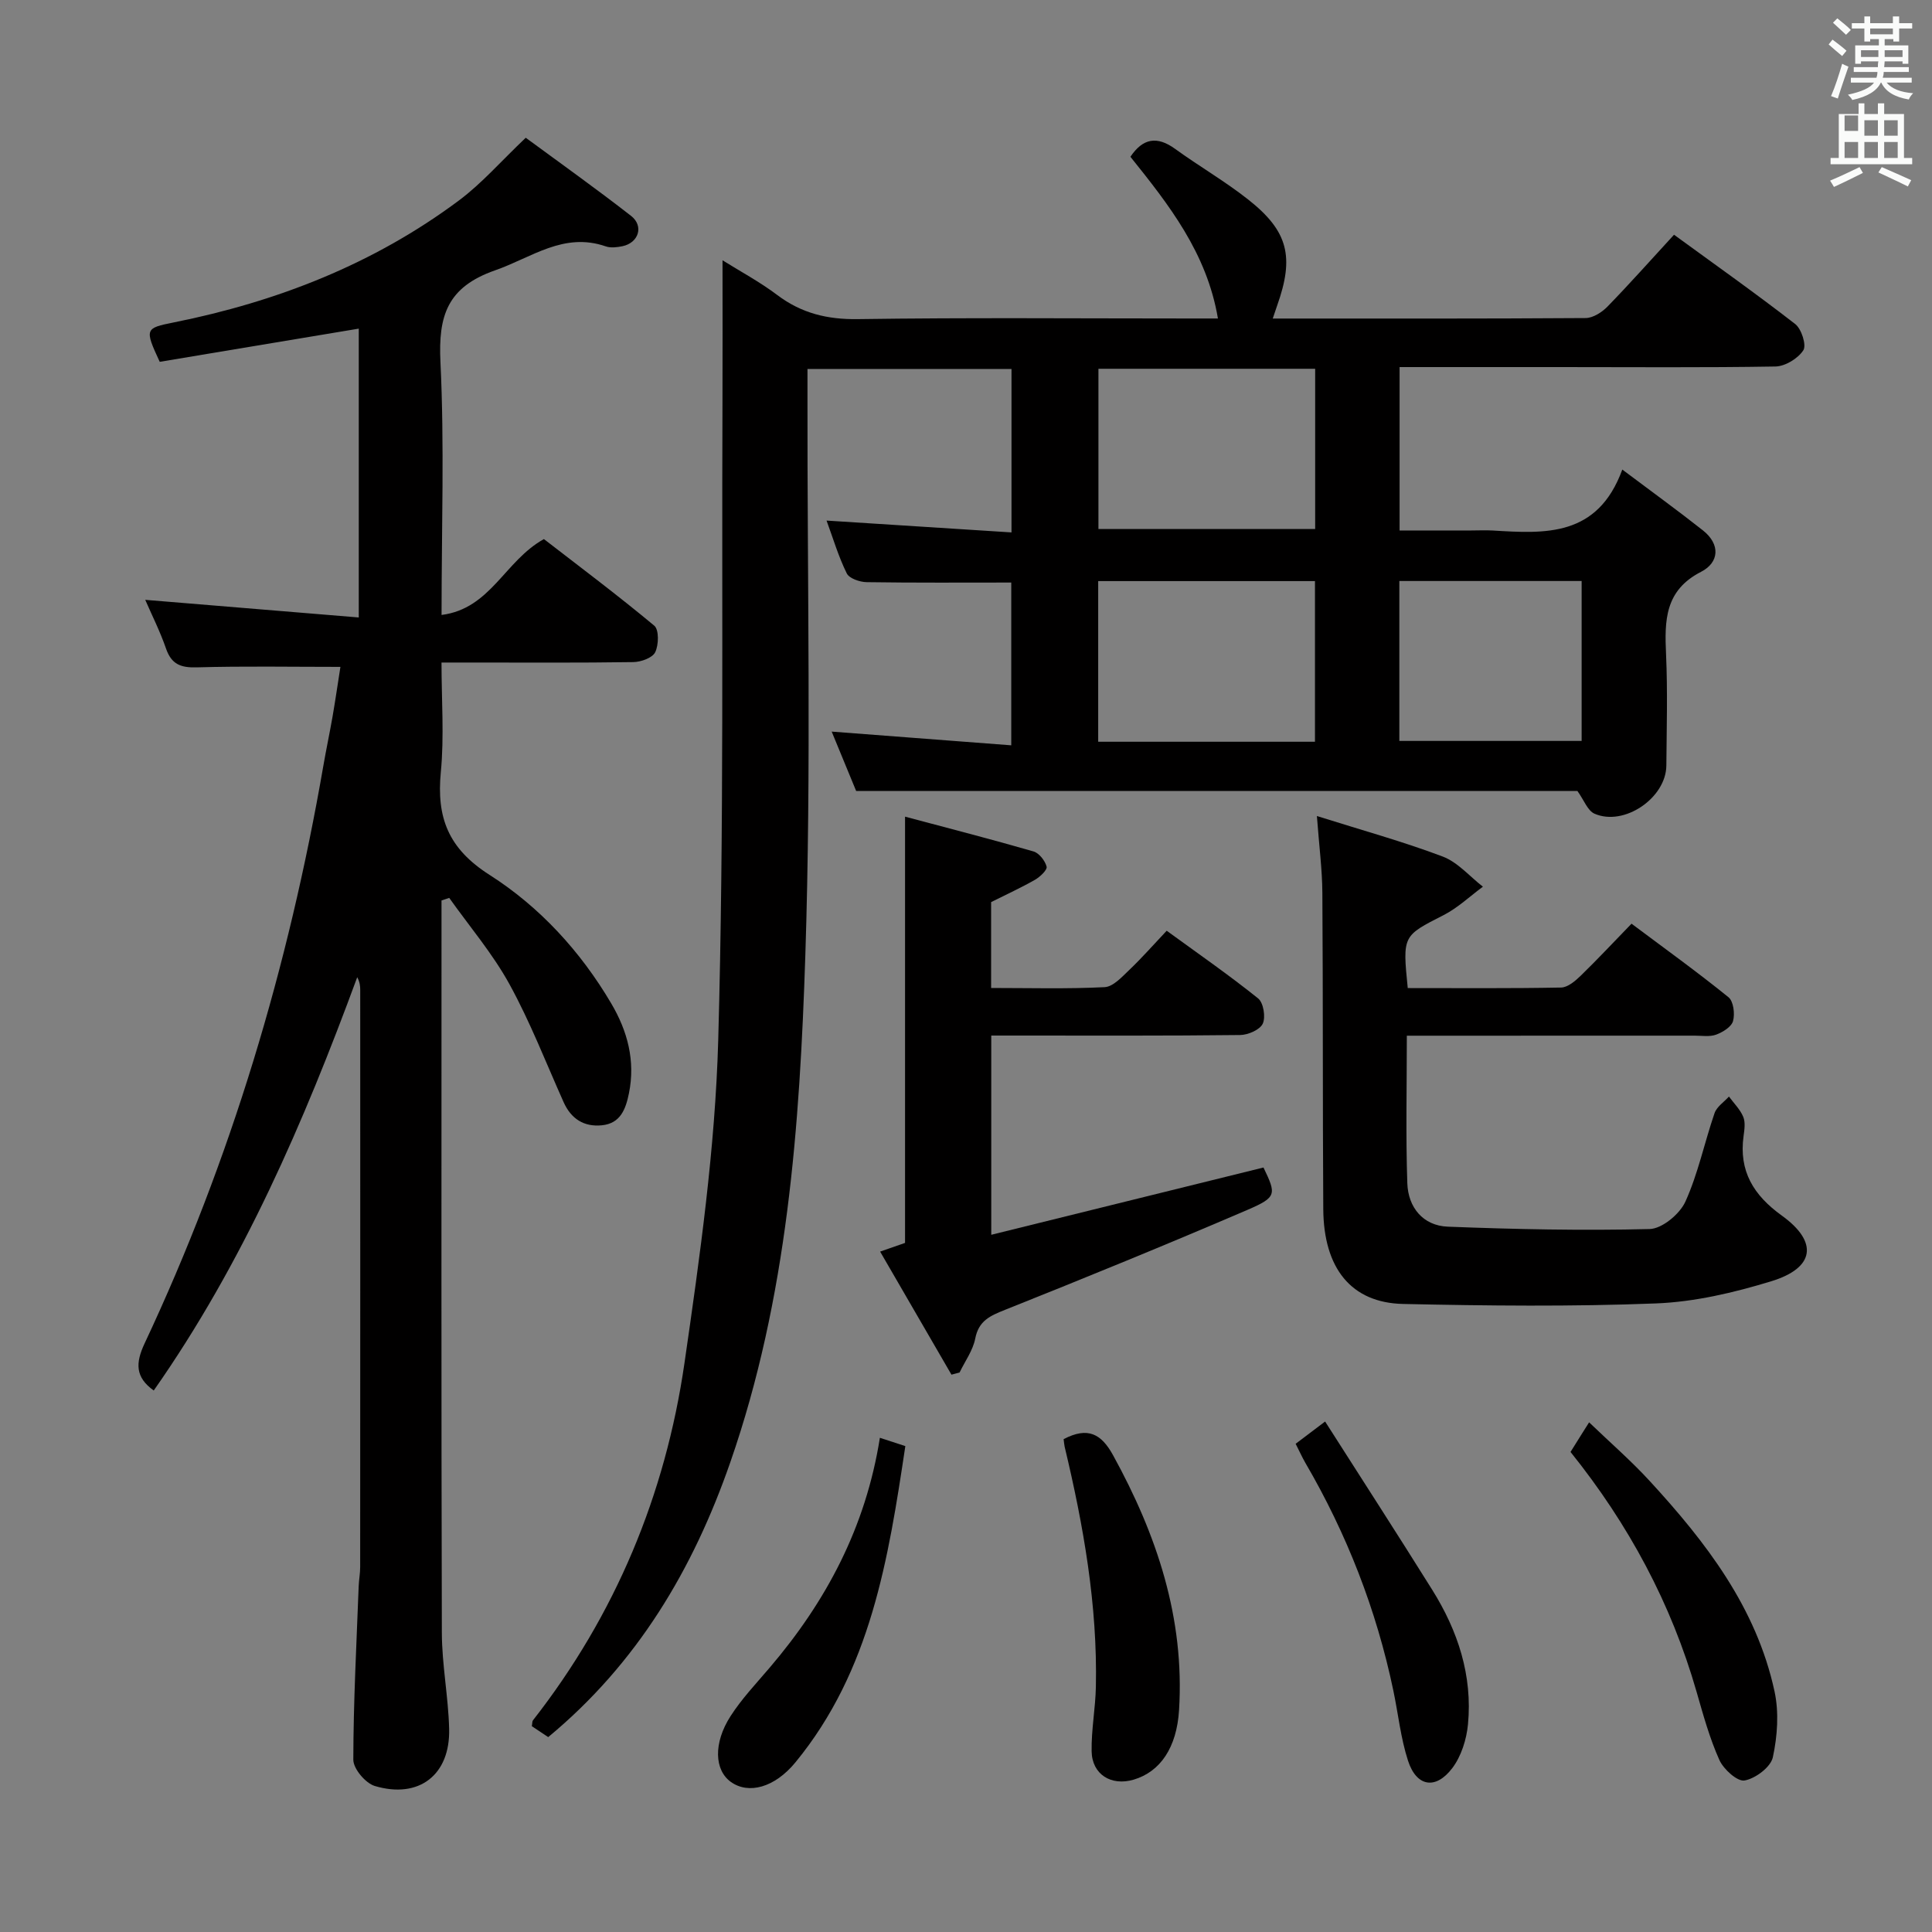 <svg enable-background="new 0 0 400 400" viewBox="0 0 400 400" xmlns="http://www.w3.org/2000/svg"><rect x="0" y="0" width="400" height="400" fill="#808080" stroke="none"/><path d="m378.6 9.2.8-1c.9.7 1.9 1.4 2.9 2.3l-.9 1.1c-1.1-.9-2-1.7-2.8-2.4zm.5 10.7c.9-2.1 1.6-4.3 2.3-6.7.4.2.8.4 1.3.6-.7 2.1-1.5 4.3-2.2 6.6zm.4-15.2.9-.9c1 .8 2 1.6 2.8 2.4l-1 1c-1-.9-1.9-1.8-2.7-2.5zm12.5-1.3h1.2v1.4h2.7v1.1h-2.7v2.7h-1.2v-.5h-1.8v1.3h4.9v3.8h-1.2v-.5h-3.7c0 .4-.1.9-.1 1.2h5.1v1h-5.2c0 .5-.1.9-.2 1.2h6v1h-5.2c1.1 1.3 2.9 2 5.5 2.2-.4.4-.7.8-.9 1.3-2.9-.5-4.8-1.6-5.7-3.5h-.1c-.8 1.7-2.7 2.9-5.9 3.6-.2-.4-.6-.8-.9-1.1 2.8-.6 4.6-1.4 5.4-2.5h-4.8v-1h5.3c.1-.3.2-.7.2-1.2h-4.9v-1h5c0-.4 0-.8.1-1.2h-3.6v.5h-1.2v-3.8h4.9v-1.3h-1.8v.5h-1.2v-2.7h-2.6v-1.1h2.6v-1.4h1.2v1.4h4.7v-1.4zm-6.7 8.4h3.6c0-.4 0-.9 0-1.4h-3.6zm1.9-4.7h4.7v-1.2h-4.7zm6.7 3.3h-3.7v1.4h3.7z" fill="#fafbfa"/><path d="m384.7 21.4h1.3v2.2h2.8v-2.2h1.3v2.2h4.1v9.1h1.7v1.3h-16.9v-1.3h1.7v-9.1h4.1v-2.2zm.3 13.2.7 1.2c-1.8.9-3.8 1.9-6 2.9-.2-.4-.5-.8-.8-1.3 2.4-1 4.4-2 6.1-2.8zm-3.1-7.5h2.8v-3.2h-2.8v4.2zm0 5.6h2.8v-3.3h-2.8zm4.1-4.6h2.8v-3.2h-2.8zm0 4.6h2.8v-3.3h-2.8zm3.6 1.9c2.1.9 4.1 1.8 6.1 2.7l-.7 1.3c-2.2-1.1-4.2-2-6.1-2.9zm3.3-9.7h-2.8v3.2h2.8zm-2.8 7.8h2.8v-3.3h-2.8z" fill="#fafbfa"/><g fill="#010000"><path d="m326.59 163.77c-49.33 0-99.09 0-149.33 0-1.55-3.77-3.31-8.03-5.07-12.3 12.32.94 24.5 1.87 37.18 2.84 0-11.77 0-22.79 0-33.7-10.05 0-20 .07-29.93-.08-1.43-.02-3.61-.76-4.13-1.82-1.73-3.51-2.85-7.32-4.18-10.93 12.76.82 25.3 1.62 38.29 2.45 0-11.65 0-22.55 0-33.84-13.79 0-27.68 0-42.24 0v5.78c-.06 38.49.81 77.01-.44 115.47-1.15 35.5-3.7 71.06-15.54 105.11-7.67 22.08-19.21 41.59-37.7 56.9-1.14-.76-2.31-1.54-3.39-2.26.11-.6.06-.99.23-1.21 17.08-21.84 27.42-46.71 31.37-73.95 3.21-22.16 6.36-44.5 6.99-66.84 1.23-43.93.7-87.92.88-131.88.04-9.64.01-19.28.01-29.62 3.73 2.33 7.74 4.48 11.33 7.19 5.02 3.78 10.35 5.08 16.67 4.99 22.82-.33 45.66-.13 68.49-.13h6.08c-2.3-13.6-10.18-23.58-18.12-33.48 2.57-3.83 5.5-4.36 9.25-1.64 4.98 3.61 10.35 6.71 15.17 10.52 8.28 6.54 9.54 11.87 5.95 21.95-.27.76-.51 1.52-.9 2.66 21.81 0 43.29.05 64.77-.1 1.54-.01 3.39-1.2 4.54-2.38 4.63-4.76 9.04-9.73 13.77-14.87 8.55 6.23 16.96 12.18 25.09 18.49 1.3 1.01 2.37 4.37 1.68 5.43-1.1 1.7-3.75 3.32-5.77 3.36-14.85.25-29.68.12-44.51.12-10.99 0-21.97 0-33.31 0v33.83h14.82c1.5 0 3-.08 4.5.01 10.83.65 21.67 1.38 26.79-12.62 6.22 4.67 11.54 8.52 16.69 12.59 3.65 2.88 3.39 6.64-.37 8.57-7.55 3.86-7.58 10.12-7.26 17.12.34 7.65.12 15.33.06 22.99-.05 6.72-8.75 12.67-14.89 9.97-1.42-.63-2.15-2.79-3.52-4.69zm-54.3-87.42c-15.15 0-30.02 0-44.87 0v33.17h44.87c0-11.21 0-22.12 0-33.17zm-.04 43.96c-15.26 0-30.02 0-44.88 0v33.26h44.88c0-11.16 0-22.07 0-33.26zm17.47 33.09h37.74c0-11.32 0-22.2 0-33.11-12.76 0-25.15 0-37.74 0z"/><path d="m70.48 138.07c-10.23 0-20-.18-29.77.1-3.32.09-5.22-.65-6.34-3.9-1.24-3.58-2.96-6.99-4.3-10.08 14.59 1.21 29.19 2.41 44.21 3.65 0-20.8 0-40.39 0-59.8-13.89 2.32-27.69 4.62-41.21 6.87-3.18-6.84-3.01-6.97 2.88-8.15 21.44-4.3 41.45-12.11 59.07-25.26 4.75-3.54 8.72-8.13 13.83-12.98 6.95 5.12 14.51 10.49 21.81 16.18 2.69 2.1 1.56 5.57-1.77 6.27-1.12.23-2.44.4-3.47.04-8.73-3.02-15.32 2.31-22.89 4.95-9.96 3.48-11.8 9.42-11.34 19 .83 17.11.23 34.29.23 52.36 10.19-1.3 13.05-11.2 21.19-15.71 7.32 5.66 15.25 11.6 22.85 17.93 1 .83.93 3.99.19 5.5-.57 1.17-2.95 2.02-4.54 2.04-11.16.17-22.33.09-33.49.09-1.81 0-3.63 0-6.21 0 0 7.79.57 15.29-.14 22.67-.91 9.41 1.51 15.83 10.09 21.3 10.36 6.6 18.85 15.84 25.2 26.63 3.37 5.72 5.01 11.85 3.66 18.57-.67 3.3-1.76 6.26-5.61 6.64-3.7.37-6.37-1.33-7.92-4.79-3.66-8.18-6.91-16.59-11.21-24.42-3.48-6.33-8.26-11.94-12.47-17.87-.53.18-1.06.35-1.6.53v5.15c0 48.83-.06 97.65.07 146.48.02 6.62 1.34 13.23 1.51 19.86.25 9.54-6.23 14.58-15.39 11.85-1.92-.57-4.45-3.56-4.45-5.44.02-11.97.66-23.94 1.11-35.91.05-1.33.31-2.65.31-3.97.02-39.83.02-79.65.01-119.48 0-.82-.08-1.63-.62-2.65-11.04 30.02-23.65 59.21-42.13 85.57-3.85-2.75-3.79-5.69-1.9-9.73 17.9-38.1 29.82-78.08 37-119.52.59-3.43 1.32-6.84 1.92-10.27.59-3.42 1.09-6.86 1.63-10.3z"/><path d="m291.46 204.57c10.81 0 21.28.09 31.75-.11 1.38-.03 2.94-1.36 4.06-2.45 3.46-3.36 6.75-6.89 10.52-10.77 6.93 5.18 13.64 10.02 20.07 15.22 1.04.84 1.36 3.43.95 4.93-.32 1.2-2.12 2.31-3.5 2.82-1.33.49-2.96.21-4.46.21-18 .01-35.99.01-53.99.01-1.79 0-3.58 0-5.59 0 0 10.62-.24 20.59.1 30.55.17 4.99 3.24 8.79 8.39 8.99 13.92.54 27.86.84 41.78.49 2.58-.07 6.22-3.09 7.39-5.65 2.65-5.83 3.95-12.25 6.05-18.35.46-1.33 1.96-2.3 2.98-3.43 1.02 1.39 2.32 2.66 2.96 4.2.47 1.13.25 2.65.07 3.96-1.01 7.27 2.06 12.27 7.91 16.48 7.6 5.47 6.85 10.84-2.18 13.6-7.72 2.36-15.86 4.28-23.88 4.59-17.43.68-34.9.49-52.35.11-10.73-.24-16.44-7.37-16.52-19.65-.14-21.83-.04-43.66-.19-65.49-.03-4.78-.66-9.55-1.13-15.88 9.3 2.93 17.82 5.28 26.05 8.39 3.12 1.18 5.57 4.11 8.32 6.24-2.69 1.98-5.17 4.36-8.11 5.87-8.48 4.33-8.55 4.2-7.45 15.12z"/><path d="m196.99 284.61c-4.83-8.34-9.67-16.67-14.77-25.48 2.23-.78 3.7-1.29 5.16-1.8 0-29.12 0-58.18 0-88.25 9.08 2.42 17.87 4.68 26.59 7.2 1.17.34 2.4 1.92 2.72 3.15.17.67-1.35 2.11-2.39 2.71-2.87 1.64-5.9 3.03-9.1 4.63v17.78c7.93 0 15.73.22 23.5-.17 1.77-.09 3.59-2.12 5.1-3.56 2.53-2.4 4.84-5.04 7.75-8.12 6.53 4.75 12.9 9.17 18.93 14.01 1.11.89 1.59 3.87.96 5.23-.59 1.27-3.04 2.33-4.68 2.35-15.33.18-30.65.11-45.98.11-1.79 0-3.58 0-5.55 0v41.25c19.09-4.72 37.67-9.31 56.36-13.93 2.66 5.55 2.8 6.14-3.34 8.78-16.61 7.14-33.36 13.98-50.15 20.68-3.11 1.24-5.47 2.25-6.19 5.96-.48 2.46-2.12 4.69-3.24 7.02-.58.16-1.13.3-1.68.45z"/><path d="m220.21 297.96c5.03-2.63 7.81-1.1 10.25 3.35 9.05 16.46 14.83 33.7 13.65 52.75-.48 7.74-3.86 12.76-9.41 14.4-4.63 1.37-8.61-1.08-8.69-5.87-.08-4.45.79-8.9.88-13.36.35-16.89-2.56-33.37-6.47-49.72-.1-.45-.12-.93-.21-1.55z"/><path d="m325.16 300.61c.99-1.58 1.69-2.7 2.39-3.82.35-.56.71-1.13 1.46-2.31 4.53 4.35 8.76 8.02 12.52 12.12 11.67 12.68 22.11 26.24 25.86 43.55.95 4.37.61 9.27-.34 13.67-.44 2.04-3.59 4.4-5.85 4.81-1.49.27-4.35-2.31-5.22-4.24-2.02-4.5-3.35-9.34-4.72-14.11-5.25-18.29-14.07-34.69-26.1-49.67z"/><path d="m268.25 298.92c1.93-1.46 3.51-2.65 6.1-4.61 7.47 11.72 14.92 23.23 22.18 34.85 5.31 8.49 8.36 17.74 7.4 27.84-.3 3.13-1.39 6.61-3.25 9.07-3.45 4.55-7.43 3.85-9.17-1.55-1.52-4.68-2.02-9.69-3.04-14.53-3.5-16.71-9.62-32.4-18.22-47.14-.65-1.13-1.19-2.33-2-3.93z"/><path d="m182.17 297.68c1.96.64 3.34 1.09 5.27 1.72-3.51 23.38-7.15 46.47-22.75 65.47-4.31 5.25-9.71 6.68-13.37 4.06-3.4-2.43-3.67-8.02-.07-13.62 2.32-3.61 5.33-6.78 8.13-10.07 11.65-13.66 19.85-29 22.79-47.56z"/></g></svg>